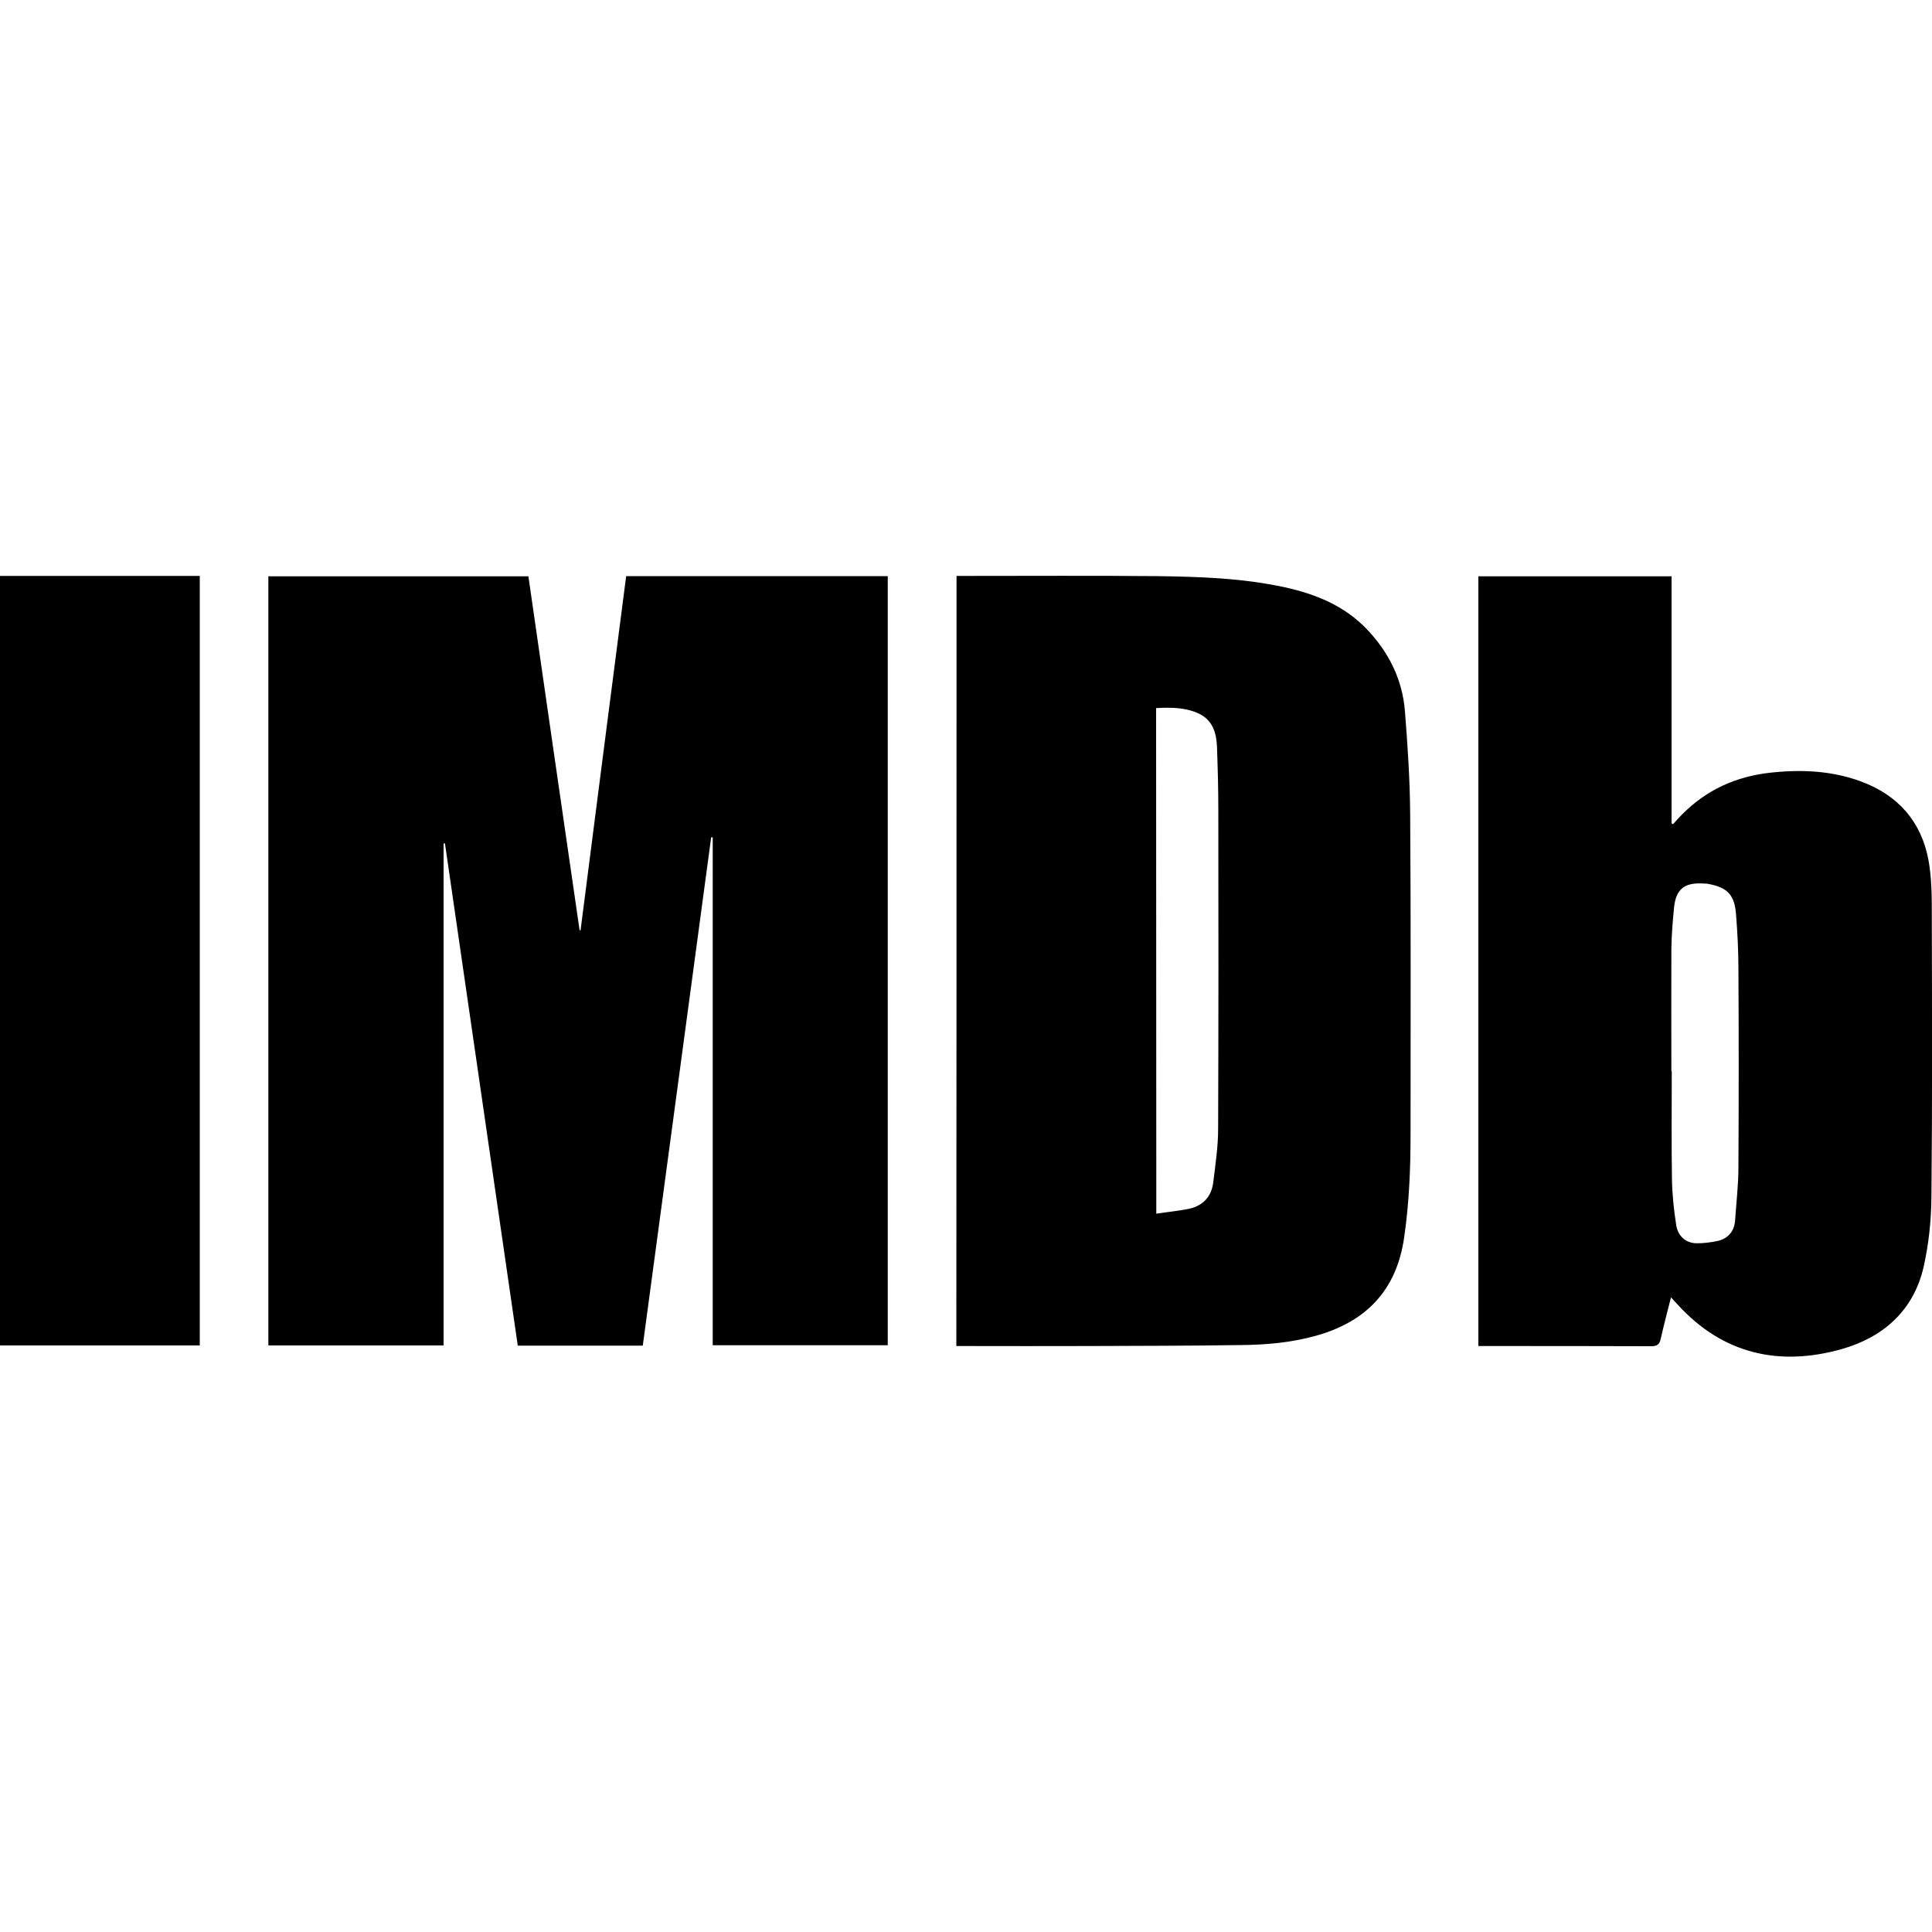 <svg xmlns="http://www.w3.org/2000/svg" viewBox="0 0 1000 1000" width="1000" height="1000">
<path d="M138.9 696.4v-398.1h134.6c8.8 61 17.6 122.1 26.5 183.2h0.5c7.8-61.1 15.7-122.2 23.6-183.3h135.4v398.1h-90.6v-262.9h-0.8c-11.8 87.6-23.6 175.3-35.4 263.1h-64.7l-37.7-260-0.7 0.1v259.8h-90.7z m356.2-398.3h4.2c33.2 0 66.3-0.2 99.4 0.1 22.2 0.3 44.5 1 66.4 5.8 15.9 3.5 30.7 9.5 42.3 21.6 11.4 11.9 18.5 26.1 19.8 42.6 1.4 17.9 2.6 35.8 2.7 53.6 0.4 55 0.2 110 0.2 165 0 17.9-0.7 35.8-3.3 53.6-3.9 27.5-19.8 43.9-46.1 51.1-12.7 3.5-25.6 4.6-38.7 4.7-26.2 0.4-52.4 0.4-78.6 0.5-21.4 0.1-42.8 0-64.3 0h-4.1c0.1-132.9 0.1-265.5 0.1-398.6z m103.4 330.1c5.8-0.9 11.4-1.4 16.8-2.5 7.4-1.6 11.8-6.3 12.7-13.9 1.1-9.1 2.5-18.3 2.5-27.5 0.2-55.1 0.2-110.2 0.1-165.3 0-10.8-0.3-21.7-0.7-32.6-0.3-7-2.2-13.5-9.1-16.9-7-3.4-14.6-3.4-22.4-3l0.1 261.7z m266.7-329.9v127.9l0.8 0.4c1.4-1.6 2.8-3.2 4.3-4.7 12.8-13.1 28.4-20.1 46.4-22 15.8-1.7 31.5-1 46.6 4.6 19.2 7.1 31.2 20.8 34.9 40.8 1.7 9.4 1.7 19.3 1.7 28.9 0.1 48.5 0.3 97-0.2 145.4-0.1 12.2-1.4 24.6-4.1 36.4-5.2 22.5-21.1 36.3-42.4 42.3-32.3 9.1-61.5 2.6-84.9-23.1-1-1.1-2-2.2-3.4-3.7-1.9 7.4-3.7 14.4-5.3 21.4-0.6 3-1.9 3.9-5 3.9-28.5-0.1-56.9-0.1-85.4-0.1h-4v-398.4h100z m-0.1 256.2h0.2c0 18.6-0.2 37.2 0.1 55.7 0.1 8 1 16 2.2 23.9 0.9 5.7 4.9 9.2 10.2 9.4 3.6 0.1 7.3-0.4 10.9-1.1 5.7-1.2 9-5 9.4-10.9 0.6-9.1 1.7-18.1 1.7-27.2 0.2-34.4 0.2-68.9 0-103.3 0-9.1-0.5-18.2-1.2-27.3-0.7-10.4-4.3-14.3-14.4-16.2l-0.6-0.1c-9.1-0.7-15.9 0.4-17.1 12.2-0.7 7.1-1.3 14.3-1.4 21.4-0.1 21.2 0 42.3 0 63.5z m-865.1-256.4h103.4v398.3h-103.4v-398.3z"/>
</svg>
